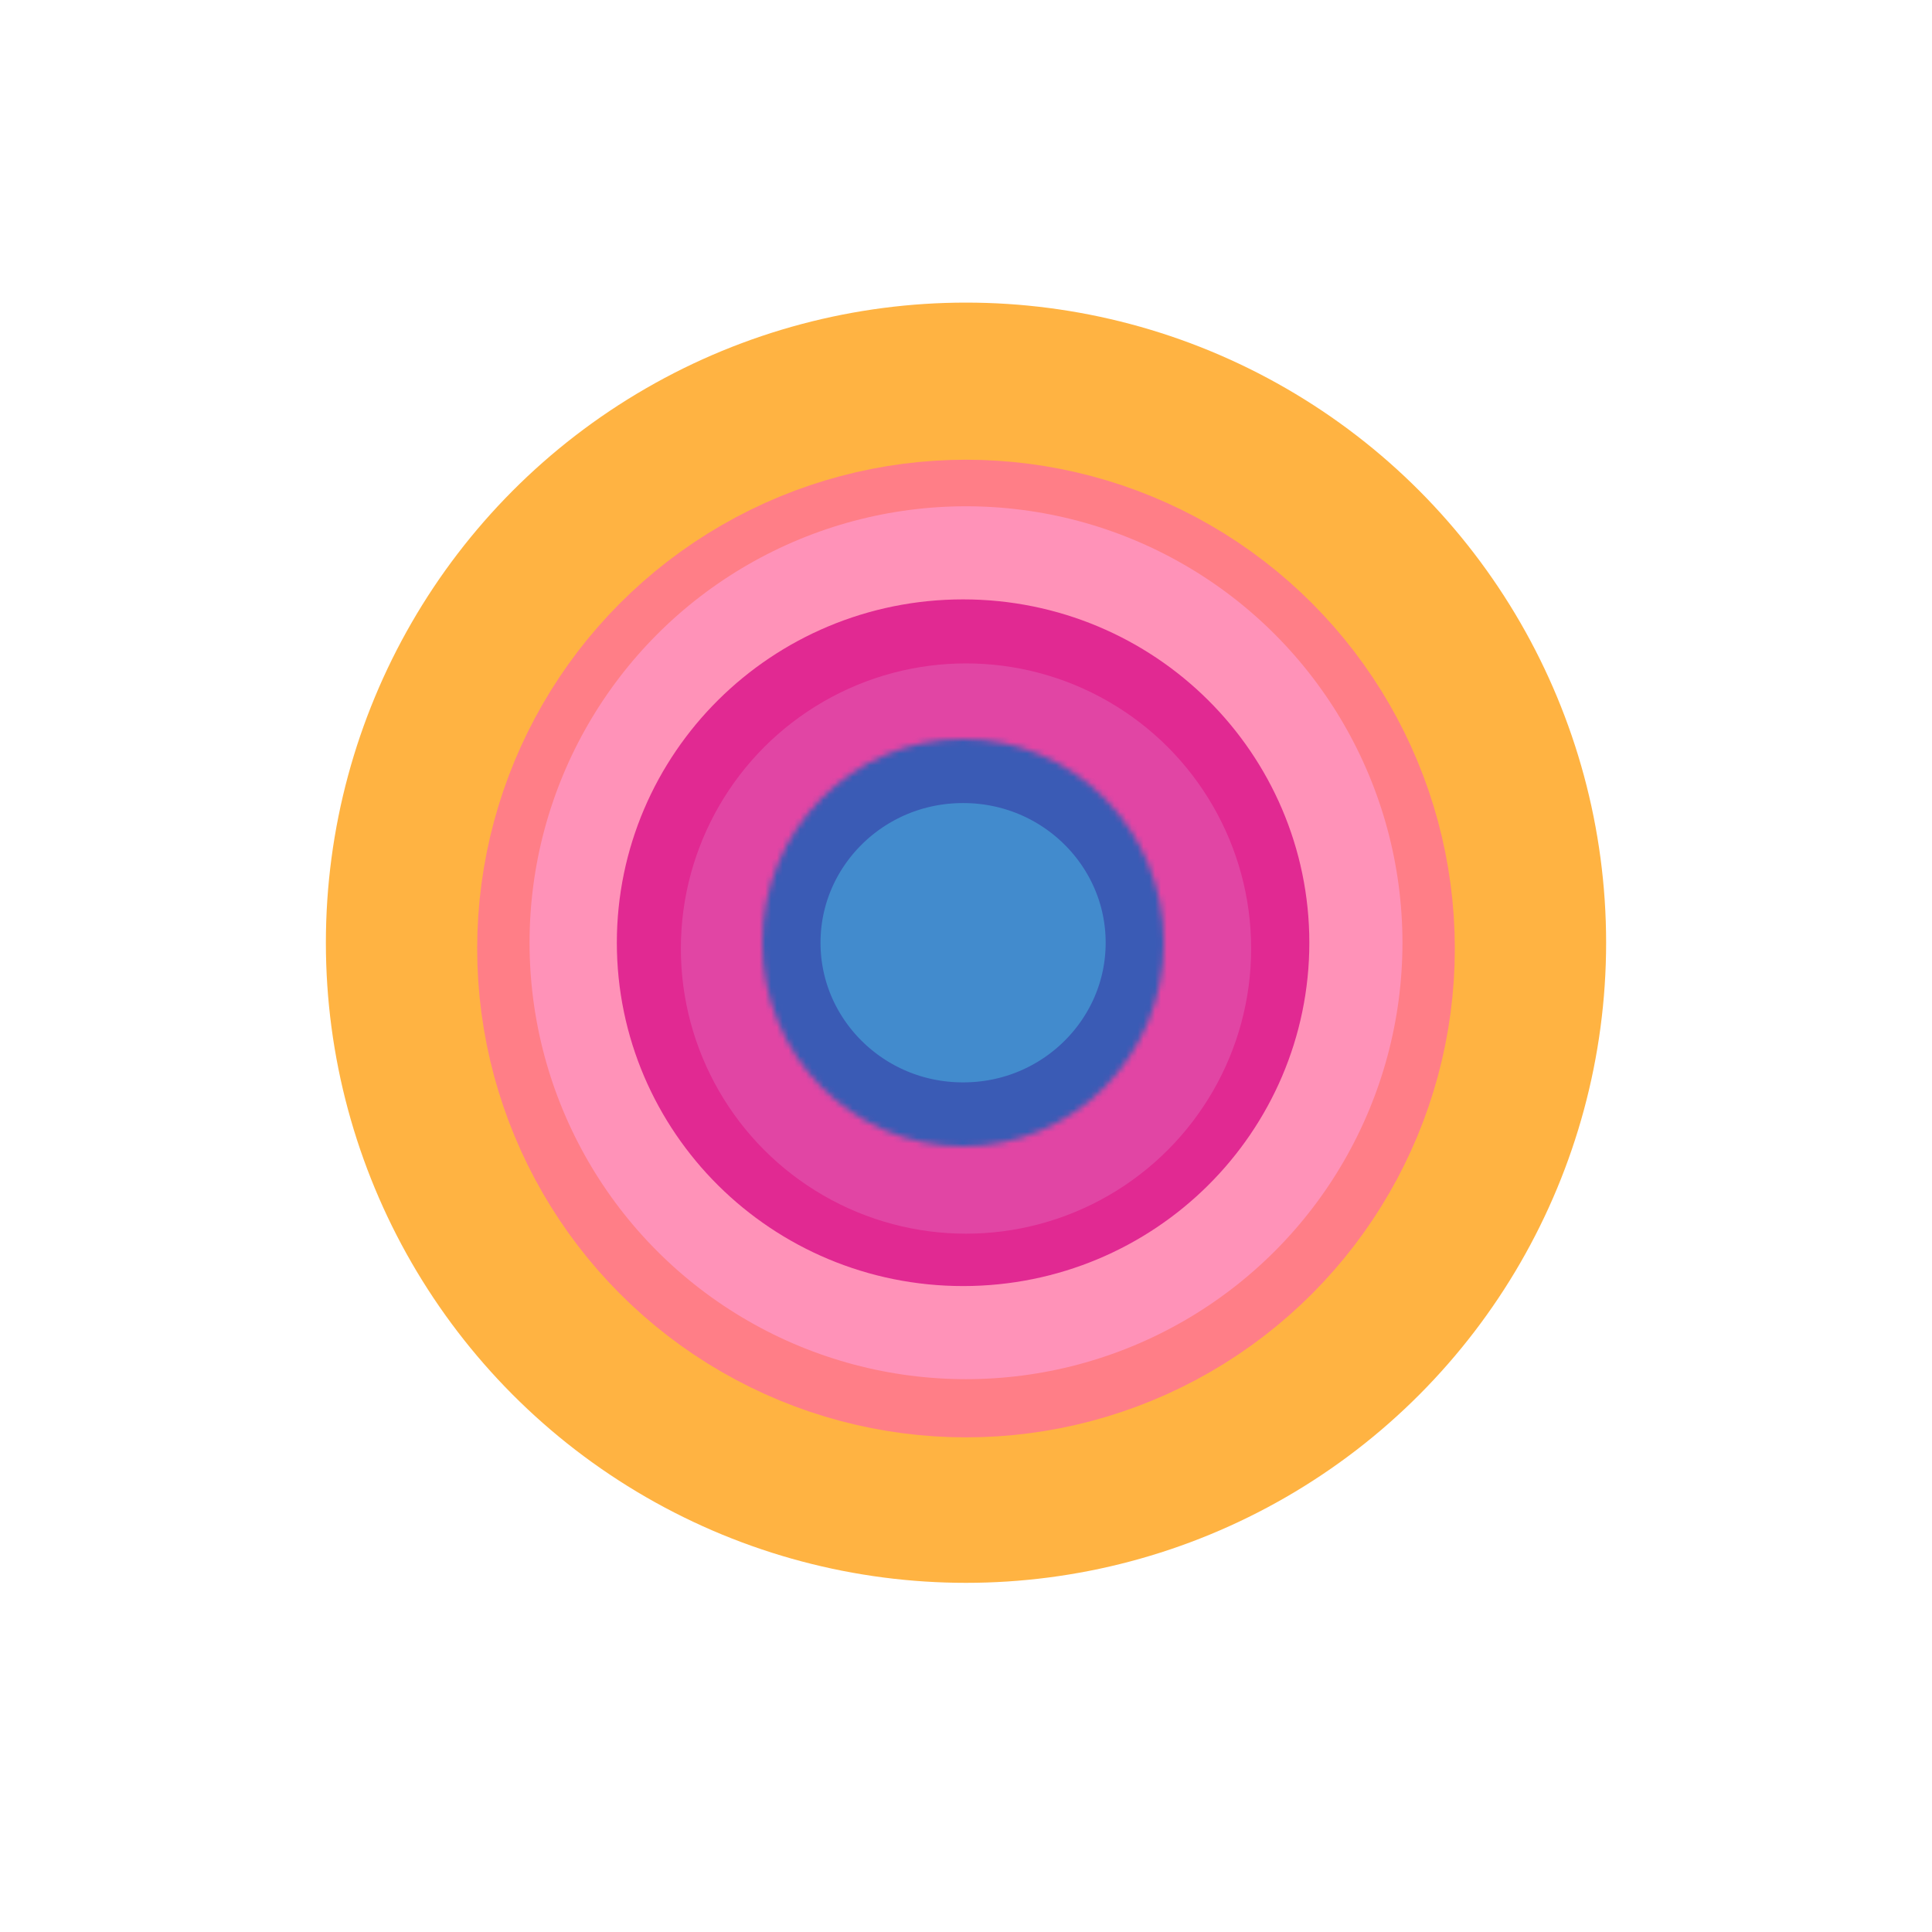 <svg width="332" height="332" viewBox="0 0 332 332" fill="none" xmlns="http://www.w3.org/2000/svg">
<g filter="url(#filter0_d)">
<circle cx="166" cy="162" r="134" fill="white"/>
</g>
<circle opacity="0.74" cx="166" cy="162" r="92.5" stroke="#FF9900" stroke-width="35"/>
<circle opacity="0.74" cx="166" cy="163" r="66.5" stroke="#FF6C9F" stroke-width="35"/>
<path opacity="0.74" d="M207.5 162C207.5 184.781 188.835 203.5 165.5 203.5C142.165 203.5 123.5 184.781 123.5 162C123.5 139.219 142.165 120.5 165.5 120.5C188.835 120.5 207.5 139.219 207.5 162Z" stroke="#D70584" stroke-width="35"/>
<g opacity="0.74">
<mask id="path-5-inside-1" fill="white">
<ellipse cx="165.5" cy="162" rx="34.5" ry="35"/>
</mask>
<path d="M165 162C165 162.08 164.992 162.121 164.99 162.133C164.987 162.147 164.985 162.153 164.984 162.155C164.983 162.158 164.98 162.163 164.976 162.169C164.972 162.176 164.969 162.179 164.969 162.179C164.969 162.178 164.979 162.169 165.002 162.153C165.027 162.136 165.068 162.111 165.128 162.086C165.189 162.059 165.261 162.036 165.339 162.02C165.418 162.003 165.477 162 165.5 162V232C204.357 232 235 200.183 235 162H165ZM165.5 162C165.523 162 165.582 162.003 165.661 162.02C165.739 162.036 165.811 162.059 165.872 162.086C165.932 162.111 165.973 162.136 165.998 162.153C166.021 162.169 166.031 162.178 166.031 162.179C166.031 162.179 166.028 162.176 166.024 162.169C166.02 162.163 166.017 162.158 166.016 162.155C166.015 162.153 166.013 162.147 166.01 162.133C166.008 162.121 166 162.08 166 162H96C96 200.183 126.643 232 165.5 232V162ZM166 162C166 161.92 166.008 161.879 166.01 161.867C166.013 161.853 166.015 161.847 166.016 161.845C166.017 161.842 166.02 161.837 166.024 161.831C166.028 161.824 166.031 161.821 166.031 161.821C166.031 161.822 166.021 161.831 165.998 161.847C165.973 161.864 165.932 161.889 165.872 161.914C165.811 161.941 165.739 161.964 165.661 161.98C165.582 161.997 165.523 162 165.5 162V92C126.643 92 96 123.817 96 162H166ZM165.5 162C165.477 162 165.418 161.997 165.339 161.98C165.261 161.964 165.189 161.941 165.128 161.914C165.068 161.889 165.027 161.864 165.002 161.847C164.979 161.831 164.969 161.822 164.969 161.821C164.969 161.821 164.972 161.824 164.976 161.831C164.98 161.837 164.983 161.842 164.984 161.845C164.985 161.847 164.987 161.853 164.99 161.867C164.992 161.879 165 161.92 165 162H235C235 123.817 204.357 92 165.5 92V162Z" fill="#0062BB" mask="url(#path-5-inside-1)"/>
</g>
<defs>
<filter id="filter0_d" x="0" y="0" width="332" height="332" filterUnits="userSpaceOnUse" color-interpolation-filters="sRGB">
<feFlood flood-opacity="0" result="BackgroundImageFix"/>
<feColorMatrix in="SourceAlpha" type="matrix" values="0 0 0 0 0 0 0 0 0 0 0 0 0 0 0 0 0 0 127 0"/>
<feOffset dy="4"/>
<feGaussianBlur stdDeviation="16"/>
<feColorMatrix type="matrix" values="0 0 0 0 0 0 0 0 0 0 0 0 0 0 0 0 0 0 0.16 0"/>
<feBlend mode="normal" in2="BackgroundImageFix" result="effect1_dropShadow"/>
<feBlend mode="normal" in="SourceGraphic" in2="effect1_dropShadow" result="shape"/>
</filter>
</defs>
</svg>

